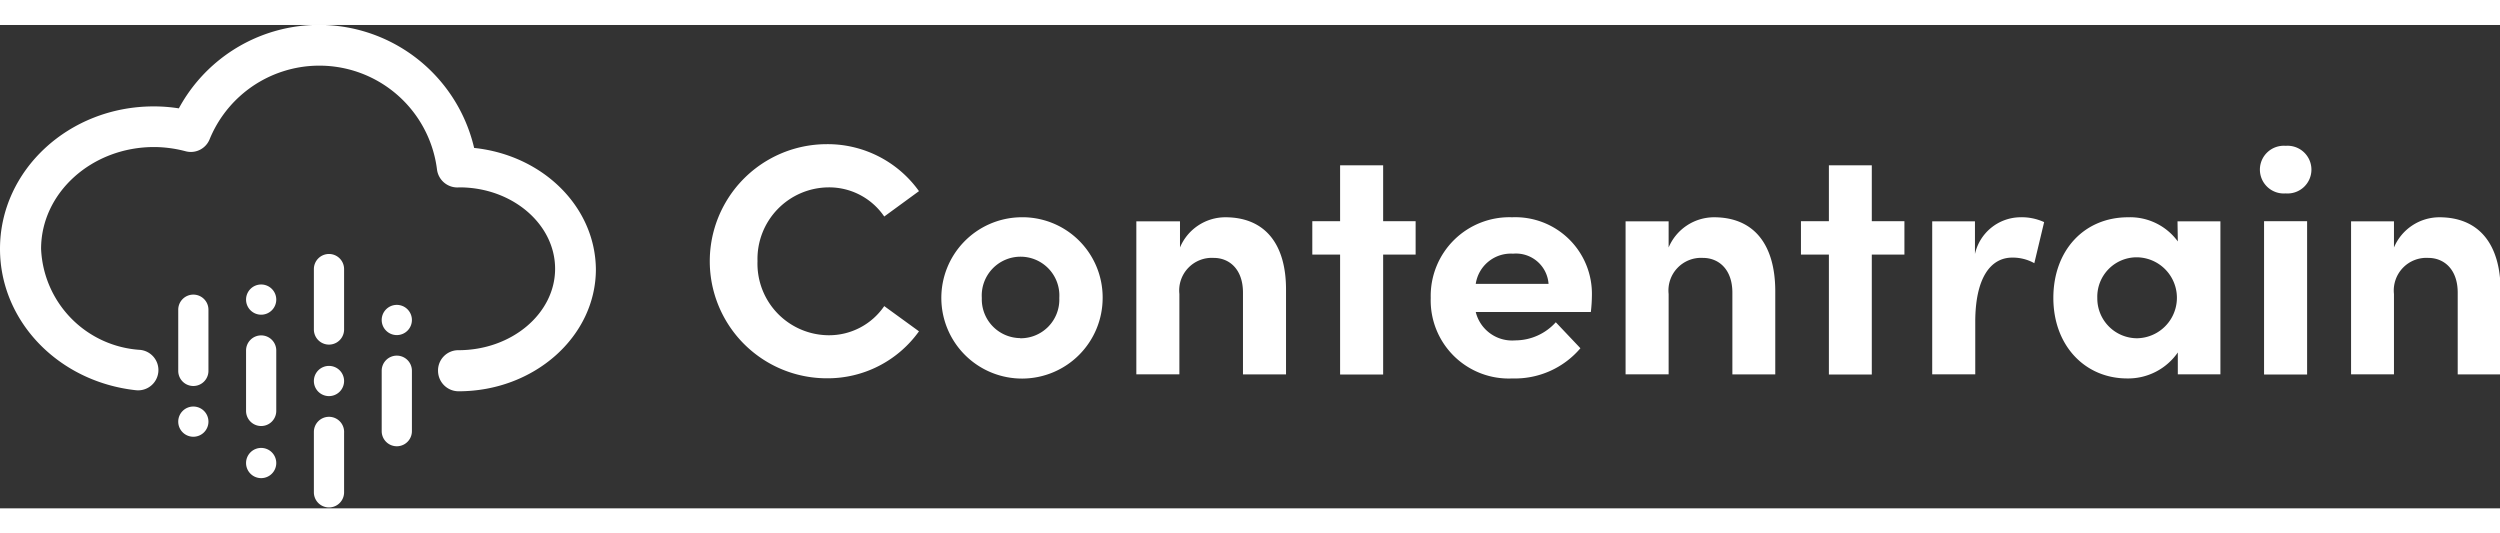 <svg width="150" xmlns="http://www.w3.org/2000/svg" viewBox="0 0 165.51 32"><rect x="0" y="0" width="165.51" height="32" fill="#333333" stroke="none"/><defs><style>.cls-1{fill:#fff;}</style></defs><g id="katman_2" data-name="katman 2"><g id="katman_1-2" data-name="katman 1"><path class="cls-1" d="M54.85,10.75a4.41,4.41,0,0,1,3.69,1.93L60.84,11a7.43,7.43,0,0,0-6.1-3.11,7.75,7.75,0,0,0,0,15.5,7.43,7.43,0,0,0,6.1-3.11l-2.3-1.67a4.42,4.42,0,0,1-3.71,1.93,4.74,4.74,0,0,1-4.68-4.91A4.74,4.74,0,0,1,54.85,10.75Z"/><path class="cls-1" d="M67.54,12.73A5.34,5.34,0,1,0,73,18.07,5.31,5.31,0,0,0,67.54,12.73Zm0,8A2.57,2.57,0,0,1,65,18.07a2.57,2.57,0,1,1,5.13,0A2.56,2.56,0,0,1,67.54,20.74Z"/><path class="cls-1" d="M81.12,12.73a3.26,3.26,0,0,0-3,2V13H75.23V23.13h2.85V17.81a2.16,2.16,0,0,1,2.28-2.39c1,0,1.93.72,1.93,2.3v5.41h2.85V17.57C85.16,14.53,83.77,12.73,81.12,12.73Z"/><polygon class="cls-1" points="91.57 9.29 88.72 9.29 88.72 12.99 86.88 12.99 86.88 15.2 88.72 15.2 88.72 23.14 91.57 23.14 91.57 15.2 93.72 15.2 93.72 12.99 91.57 12.99 91.57 9.29"/><path class="cls-1" d="M100.11,12.73a5.21,5.21,0,0,0-5.39,5.34,5.17,5.17,0,0,0,5.41,5.33,5.69,5.69,0,0,0,4.5-2L103,19.68a3.62,3.62,0,0,1-2.68,1.2A2.48,2.48,0,0,1,97.7,19h7.62a9.9,9.9,0,0,0,.07-1.08A5.07,5.07,0,0,0,100.11,12.73ZM97.7,17.14a2.35,2.35,0,0,1,2.47-2,2.16,2.16,0,0,1,2.35,2Z"/><path class="cls-1" d="M113.47,12.73a3.27,3.27,0,0,0-3,2V13h-2.85V23.13h2.85V17.81a2.16,2.16,0,0,1,2.28-2.39c1,0,1.94.72,1.94,2.3v5.41h2.84V17.57C117.51,14.53,116.12,12.73,113.47,12.73Z"/><polygon class="cls-1" points="123.92 9.29 121.08 9.29 121.08 12.99 119.23 12.99 119.23 15.2 121.08 15.2 121.08 23.14 123.92 23.14 123.92 15.2 126.08 15.2 126.08 12.99 123.92 12.99 123.92 9.29"/><path class="cls-1" d="M130.75,15.16V13h-2.83V23.13h2.85V19.66c0-2.89,1-4.26,2.45-4.26a2.92,2.92,0,0,1,1.46.37l.65-2.72a3.57,3.57,0,0,0-1.61-.32A3.11,3.11,0,0,0,130.75,15.16Z"/><path class="cls-1" d="M144.18,14.33a3.91,3.91,0,0,0-3.29-1.6c-2.91,0-4.95,2.19-4.95,5.34s2.09,5.33,4.89,5.33a4,4,0,0,0,3.35-1.72v1.45H147V13h-2.84Zm-2.72,6.41a2.64,2.64,0,0,1-2.61-2.67,2.61,2.61,0,0,1,2.59-2.69,2.68,2.68,0,0,1,0,5.36Z"/><path class="cls-1" d="M151.32,8a1.58,1.58,0,1,0,0,3.15,1.58,1.58,0,1,0,0-3.15Z"/><rect class="cls-1" x="149.89" y="12.99" width="2.85" height="10.15"/><path class="cls-1" d="M161.49,12.73a3.27,3.27,0,0,0-3,2V13h-2.84V23.13h2.84V17.81a2.16,2.16,0,0,1,2.28-2.39c1,0,1.94.72,1.94,2.3v5.41h2.84V17.57C165.54,14.53,164.14,12.73,161.49,12.73Z"/><path class="cls-1" d="M31.39,8.14A10.55,10.55,0,0,0,11.84,5.52a10.44,10.44,0,0,0-1.67-.13C4.56,5.39,0,9.62,0,14.82c0,4.78,3.86,8.8,9,9.36a1.34,1.34,0,0,0,.29-2.67,7,7,0,0,1-6.57-6.69c0-3.71,3.36-6.74,7.48-6.74a8.28,8.28,0,0,1,2.09.28,1.34,1.34,0,0,0,1.59-.8,7.85,7.85,0,0,1,15.05,2,1.36,1.36,0,0,0,1.48,1.19c3.5,0,6.34,2.43,6.34,5.39s-2.87,5.39-6.4,5.39h0A1.34,1.34,0,0,0,29,22.91a1.36,1.36,0,0,0,1.36,1.34c5,0,9.09-3.62,9.09-8.08C39.41,12,35.9,8.61,31.39,8.14Z"/><path class="cls-1" d="M12.8,17.85a1,1,0,0,0-1,1v4.05a1,1,0,0,0,2,0V18.86A1,1,0,0,0,12.8,17.85Z"/><path class="cls-1" d="M12.8,25.26a1,1,0,1,0,1,1A1,1,0,0,0,12.8,25.26Z"/><path class="cls-1" d="M21.78,25.94a1,1,0,0,0-1,1v4a1,1,0,0,0,2,0V27A1,1,0,0,0,21.78,25.94Z"/><path class="cls-1" d="M21.78,15.16a1,1,0,0,0-1,1v4a1,1,0,0,0,2,0v-4A1,1,0,0,0,21.78,15.16Z"/><path class="cls-1" d="M21.78,22.57a1,1,0,1,0,1,1A1,1,0,0,0,21.78,22.57Z"/><path class="cls-1" d="M17.29,20.55a1,1,0,0,0-1,1v4a1,1,0,0,0,2,0v-4A1,1,0,0,0,17.29,20.55Z"/><path class="cls-1" d="M17.29,28a1,1,0,1,0,1,1A1,1,0,0,0,17.29,28Z"/><path class="cls-1" d="M17.29,17.18a1,1,0,1,0,1,1A1,1,0,0,0,17.29,17.18Z"/><path class="cls-1" d="M26.27,21.89a1,1,0,0,0-1,1v4a1,1,0,1,0,2,0v-4A1,1,0,0,0,26.27,21.89Z"/><path class="cls-1" d="M26.27,18.53a1,1,0,1,0,1,1A1,1,0,0,0,26.27,18.53Z"/></g></g></svg>